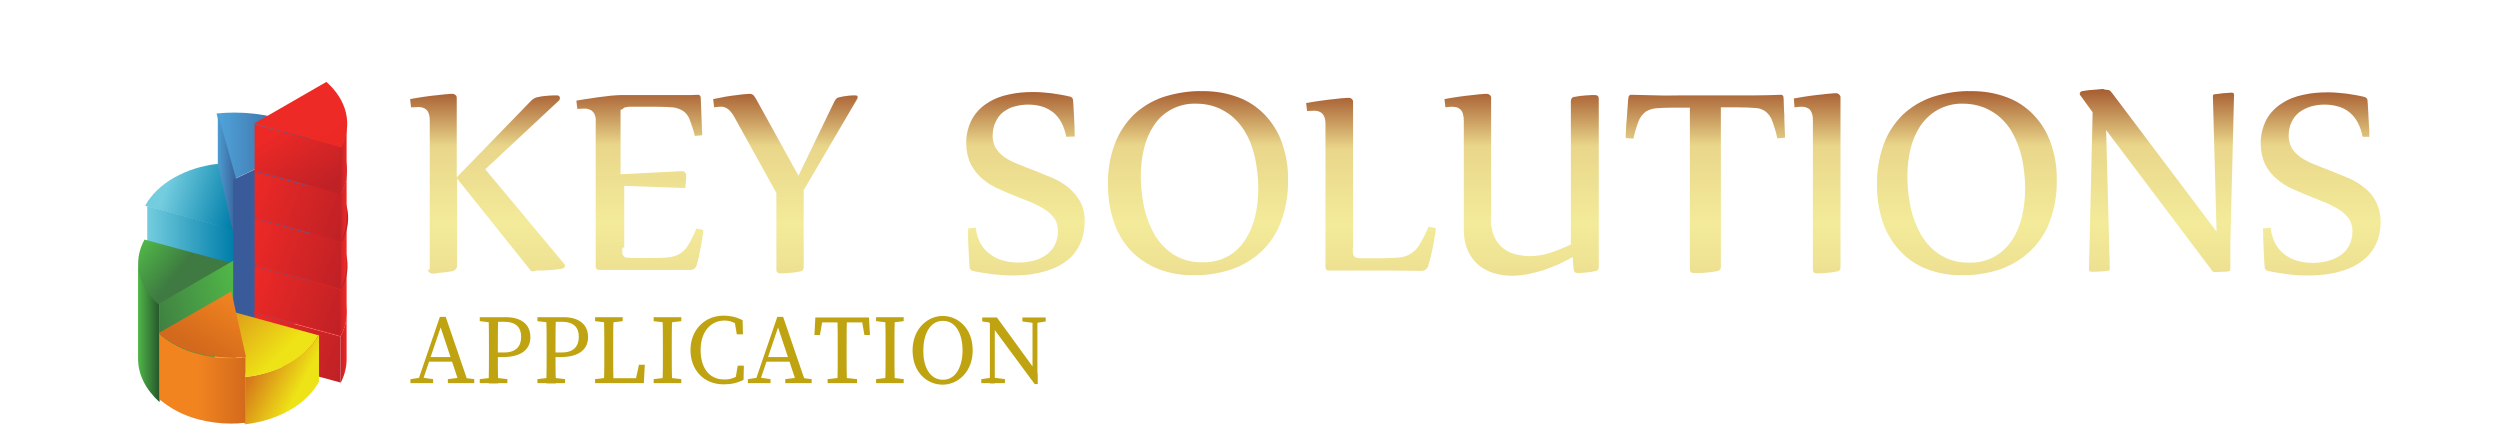 <?xml version="1.0" encoding="utf-8"?>
<!-- Generator: Adobe Illustrator 25.4.1, SVG Export Plug-In . SVG Version: 6.00 Build 0)  -->
<svg version="1.1" id="Layer_1" xmlns="http://www.w3.org/2000/svg" xmlns:xlink="http://www.w3.org/1999/xlink" x="0px" y="0px"
	 viewBox="0 0 815 146.1" style="enable-background:new 0 0 815 146.1;" xml:space="preserve">
<style type="text/css">
	.st0{fill:url(#SVGID_1_);}
	.st1{fill:url(#SVGID_00000157987495641475786420000015465516028950855312_);}
	.st2{fill:url(#SVGID_00000111895190087724912430000000032244676509511594_);}
	.st3{fill:url(#SVGID_00000109029206975348742570000012440318594306780311_);}
	.st4{fill:url(#SVGID_00000147935360995727863790000005501236491942835117_);}
	.st5{fill:url(#SVGID_00000170981782441194146950000002272193656085143696_);}
	.st6{fill:url(#SVGID_00000134937182345615733480000012073133341770299268_);}
	.st7{fill:url(#SVGID_00000113317262466155869410000013152916977445640326_);}
	.st8{fill:url(#SVGID_00000060715512690346584260000010396563622112161715_);}
	.st9{fill:url(#SVGID_00000129915091423817788430000016888390519627132566_);}
	.st10{fill:url(#SVGID_00000005953973831140744620000003966955526563124927_);}
	.st11{fill:url(#SVGID_00000124143210940747172770000016059441258065370004_);}
	.st12{fill:#74CDDF;}
	.st13{fill:#EB9D23;}
	.st14{fill:url(#SVGID_00000001625723196038219580000010327716922703069084_);}
	.st15{fill:url(#SVGID_00000156551449235830945040000009945188016364689293_);}
	.st16{fill:url(#SVGID_00000035503124369563743980000011082733686928968855_);}
	.st17{fill:url(#SVGID_00000143605872231015985210000004119543303565188784_);}
	.st18{fill:url(#SVGID_00000062178267724983545460000012093197923791715458_);}
	.st19{fill:url(#SVGID_00000173146131557025176530000000545281482596500621_);}
	.st20{fill:url(#SVGID_00000174591074581766228820000002208434869212040614_);}
	.st21{fill:url(#SVGID_00000103256352514705774900000004606971365905803905_);}
	.st22{fill:url(#SVGID_00000096749599458495759830000014161117051521479327_);}
	.st23{fill:url(#SVGID_00000109003188037954563850000017578841711878061230_);}
	.st24{fill:url(#SVGID_00000137122227817220862250000014459829921993472699_);}
	.st25{fill:url(#SVGID_00000002345566160975128240000005523302962326626738_);}
	.st26{fill:url(#SVGID_00000129902742878161424200000000153059746220571265_);}
	.st27{fill:url(#SVGID_00000027576560158631739340000017100053161605504171_);}
	.st28{fill:url(#SVGID_00000085223054594042275330000011891443662662710181_);}
	.st29{fill:url(#SVGID_00000015337895569035341680000001947766850287152780_);}
	.st30{fill:url(#SVGID_00000138543682758761593120000004475147949379248299_);}
	.st31{fill:url(#SVGID_00000021118647433954714430000000675603642049243809_);}
	.st32{fill:url(#SVGID_00000030472451734912750220000011535715466220410283_);}
	.st33{fill:url(#SVGID_00000078728140826507106930000007564991157452199047_);}
	.st34{fill:url(#SVGID_00000025418814924792129450000018200443908060302770_);}
	.st35{fill:url(#SVGID_00000078760140556430755300000008350763518304948879_);}
	.st36{fill:url(#SVGID_00000060752243231614039210000010440358547274129847_);}
	.st37{fill:url(#SVGID_00000147206466525320483750000003244908090678542989_);}
	.st38{fill:url(#SVGID_00000108299849805047437160000012931270856979393981_);}
	.st39{fill:url(#SVGID_00000146470537178906358030000000152788883193051071_);}
	.st40{fill:url(#SVGID_00000111892775666301964730000016385446136532467389_);}
	.st41{fill:url(#SVGID_00000069397452837009602660000009187794904859141052_);}
	.st42{fill:#BFA310;}
</style>
<linearGradient id="SVGID_1_" gradientUnits="userSpaceOnUse" x1="54.955" y1="265.218" x2="54.955" y2="160.464" gradientTransform="matrix(1 0 0 -1 104 292)">
	<stop  offset="0" style="stop-color:#9D4A24"/>
	<stop  offset="0.2" style="stop-color:#E9D68A"/>
	<stop  offset="0.44" style="stop-color:#F3EB9A"/>
	<stop  offset="0.73" style="stop-color:#E9D68A"/>
	<stop  offset="1" style="stop-color:#9D4A24"/>
</linearGradient>
<path class="st0" d="M133.7,32.3c1.7-0.3,3.4-0.6,4.9-0.8c1.5-0.2,3-0.4,4.2-0.5s2.2-0.3,3-0.3c0.8-0.1,1.3-0.1,1.5-0.1
	c0.7-0.1,1.5,0.4,1.6,1.1c0,0.1,0,0.3,0,0.4v25.7l24-24.7c0.6-0.7,1.4-1.2,2.2-1.4c0.5-0.1,1.1-0.2,1.6-0.3c0.6-0.1,1.3-0.1,1.9-0.2
	c0.6,0,1.2-0.1,1.7-0.1h1.2c0.4-0.1,0.9,0.2,1,0.6c0.1,0.3,0,0.7-0.2,1l-24.1,22.5L184,86.1c0.2,0.2,0.3,0.6,0.1,0.9
	s-0.5,0.5-0.9,0.6c-0.6,0.1-1.3,0.2-2.1,0.3s-1.7,0.1-2.6,0.2c-0.8,0-1.6,0.1-2.3,0.1h-1.4c0,0-1.4,0.6-1.8,0l-24-30V87
	c-0.3,0.7-0.8,1.3-1.5,1.4l0,0c-0.6,0.1-1.2,0.2-1.8,0.3c-0.7,0.1-1.3,0.1-2,0.2s-1.2,0.1-1.8,0.3h-1.2c-0.6-0.2-1.1-0.6-1.2-1.2
	c0-0.1,0.6-0.2,0.6-0.2V39.3c0-0.9-0.1-1.8-0.5-2.7c-0.3-0.6-0.7-1-1.3-1.3s-1.2-0.4-1.9-0.4c-0.8,0-1.6,0.1-2.4,0.1L133.7,32.3z"/>
<linearGradient id="SVGID_00000093863791444184420350000005399148424688637089_" gradientUnits="userSpaceOnUse" x1="104.6" y1="265.761" x2="104.6" y2="160.877" gradientTransform="matrix(1 0 0 -1 104 292)">
	<stop  offset="0" style="stop-color:#9D4A24"/>
	<stop  offset="0.2" style="stop-color:#E9D68A"/>
	<stop  offset="0.44" style="stop-color:#F3EB9A"/>
	<stop  offset="0.73" style="stop-color:#E9D68A"/>
	<stop  offset="1" style="stop-color:#9D4A24"/>
</linearGradient>
<path style="fill:url(#SVGID_00000093863791444184420350000005399148424688637089_);" d="M203,80.7c-0.2,0.8-0.2,1.4-0.1,1.8
	c0,0.4,0.2,0.7,0.4,1c0.3,0.3,0.7,0.5,1.1,0.5c0.7,0.1,2.1,0.1,2.1,0.1h5.2c2.4,0,4.3,0,5.9-0.2c1.4-0.1,2.7-0.4,3.9-1.1
	c1.1-0.7,2.1-1.6,2.8-2.8c1-1.7,2-3.6,2.7-5.5l2.3,0.5c0,0.2-0.1,0.8-0.2,1.6c-0.1,0.9-0.3,1.9-0.5,3.1s-0.5,2.4-0.7,3.6
	c-0.3,1.2-0.5,2.3-0.8,3.2c-0.3,1-1.2,1.6-2.2,1.5c-1.1,0-2.5,0-4,0h-5.2c-1.8,0-3.9,0-6.1,0c-2.2,0-4.4,0-6.8,0h-7.5
	c-0.3,0-0.7-0.1-0.9-0.4c-0.1-0.2-0.2-0.5-0.2-0.7V39.5c0.1-0.9-0.1-1.7-0.5-2.5c-0.3-0.5-0.8-1-1.3-1.2c-0.6-0.3-1.3-0.4-1.9-0.4
	c-0.8,0-1.5,0.1-2.3,0.1l-0.3-2.7c0.7-0.1,1.7-0.3,3-0.5s2.7-0.4,4.1-0.6s2.8-0.3,4.1-0.5c1.3-0.1,2.4-0.2,3.1-0.2H220
	c1.1,0,2.3,0,3.5,0s2.5,0,4-0.1c0.4-0.1,0.8,0.3,0.9,0.7l0,0c0,0.4,0.1,1,0.1,1.8s0.1,1.6,0.1,2.5s0.1,1.8,0.1,2.7s0.1,1.8,0.1,2.5
	c0,0.8,0,1.5,0.1,2c0,0.5,0,0.9,0,1l-2.4,0.2c-0.4-1.8-1-3.6-1.7-5.4c-0.4-1.1-1.2-2.1-2.2-2.8c-1-0.6-2.2-1-3.3-1.1
	c-1.4-0.1-3.1-0.2-5.3-0.2h-8.9c0,0-0.9,0.1-1.2,0.2c-0.2,0-0.5,0.1-0.6,0.2c-0.1,0.2-0.2,0.4-1,0.6v1v20c3.5-0.1,5.9-0.3,8.2-0.4
	c2.3-0.1,4.2-0.2,5.9-0.3s3-0.1,4-0.2l1.9-0.1c0.4,0,0.7,0.1,1,0.4s0.4,0.7,0.4,1.1c0,0.6,0,1.3-0.1,1.9c-0.1,0.7-0.1,1.4-0.2,2.1
	l-19.9-0.7v20.1H203z"/>
<linearGradient id="SVGID_00000093879959329994021700000002125650801270165922_" gradientUnits="userSpaceOnUse" x1="152.05" y1="265.205" x2="152.05" y2="160.284" gradientTransform="matrix(1 0 0 -1 104 292)">
	<stop  offset="0" style="stop-color:#9D4A24"/>
	<stop  offset="0.2" style="stop-color:#E9D68A"/>
	<stop  offset="0.44" style="stop-color:#F3EB9A"/>
	<stop  offset="0.73" style="stop-color:#E9D68A"/>
	<stop  offset="1" style="stop-color:#9D4A24"/>
</linearGradient>
<path style="fill:url(#SVGID_00000093879959329994021700000002125650801270165922_);" d="M244.4,30.6c0.4,0,0.8,0.1,1.2,0.4
	c0.3,0.4,0.6,0.8,0.9,1.3l13.8,25L272,33.1c0.2-0.3,0.4-0.7,0.6-0.9c0.3-0.3,0.6-0.4,1-0.5c0.5-0.1,1-0.2,1.5-0.3l1.5-0.2
	c0.5,0,0.9-0.1,1.3-0.1h0.9c0.6,0,0.8,0.2,0.8,0.5s-0.1,0.7-0.3,0.9L262,62v25.1c0.1,0.7-0.4,1.3-1.1,1.4l0,0
	c-0.6,0.1-1.2,0.2-1.8,0.3c-0.7,0.1-1.3,0.1-2,0.2s-1.2,0.1-1.7,0.1h-1.2c-0.6,0-1.1-0.4-1.1-1c0-0.1,0-0.1,0-0.2v-25l-13.4-24.2
	c-0.6-1.2-1.3-2.2-2.3-3.1c-0.8-0.6-1.7-0.9-2.6-0.8c-0.7,0-1.3,0.1-2,0.2l-0.3-2.7c1.4-0.3,2.8-0.5,4.1-0.8
	c1.3-0.2,2.5-0.4,3.6-0.5s2-0.3,2.8-0.3C243.8,30.6,244.2,30.6,244.4,30.6z"/>
<linearGradient id="SVGID_00000040573864729876082360000011542635420543925137_" gradientUnits="userSpaceOnUse" x1="230.302" y1="265.654" x2="230.302" y2="160.374" gradientTransform="matrix(1 0 0 -1 104 292)">
	<stop  offset="0" style="stop-color:#9D4A24"/>
	<stop  offset="0.2" style="stop-color:#E9D68A"/>
	<stop  offset="0.44" style="stop-color:#F3EB9A"/>
	<stop  offset="0.73" style="stop-color:#E9D68A"/>
	<stop  offset="1" style="stop-color:#9D4A24"/>
</linearGradient>
<path style="fill:url(#SVGID_00000040573864729876082360000011542635420543925137_);" d="M347.6,44.6c-0.3-1.6-0.8-3.2-1.6-4.7
	c-0.7-1.3-1.6-2.4-2.7-3.3c-1.1-0.8-2.3-1.5-3.7-1.9c-1.4-0.4-2.9-0.6-4.4-0.6s-3,0.2-4.4,0.6c-1.4,0.3-2.6,1-3.7,1.8
	s-1.9,1.9-2.5,3.2c-0.7,1.4-1,3-1,4.6c0,1.4,0.3,2.9,1.1,4.1c0.8,1.2,1.8,2.2,3,3c1.4,0.9,2.8,1.6,4.4,2.2c1.6,0.7,3.4,1.3,5.1,2
	c2,0.8,3.9,1.6,5.9,2.4c1.9,0.8,3.7,1.9,5.3,3.2c1.5,1.3,2.8,2.8,3.8,4.6c1,2,1.5,4.3,1.4,6.5c0,2-0.3,4.1-1,6
	c-0.6,1.7-1.5,3.2-2.6,4.6c-1.1,1.3-2.5,2.4-4,3.3s-3.2,1.6-4.9,2.1c-1.8,0.6-3.6,0.9-5.4,1.2c-1.9,0.2-3.7,0.3-5.6,0.3
	c-2.2,0-4.4-0.2-6.5-0.4c-2.2-0.3-4.4-0.6-6.5-1.1c-0.3,0-0.5-0.2-0.7-0.4s-0.3-0.4-0.3-0.6c-0.1-0.7-0.1-1.7-0.2-3
	s-0.1-2.7-0.2-4.1s-0.1-2.6-0.1-3.7s0-1.8,0-2l2.5-0.3c0.2,1.8,0.7,3.5,1.5,5.1c0.8,1.4,1.8,2.6,3.1,3.5c1.3,1,2.7,1.7,4.2,2.1
	c1.7,0.5,3.4,0.7,5.1,0.7c1.6,0,3.2-0.2,4.8-0.6c1.5-0.3,2.9-1,4.1-1.8s2.2-1.9,2.9-3.2c0.8-1.5,1.1-3.1,1.1-4.8
	c0-1.4-0.4-2.8-1.1-3.9c-0.8-1.1-1.8-2.1-3-2.9c-1.4-0.9-2.8-1.6-4.3-2.3l-5-2c-2-0.8-4-1.6-5.9-2.5c-1.9-0.8-3.7-1.9-5.3-3.3
	c-1.6-1.3-2.8-2.9-3.8-4.7c-1-2.1-1.5-4.4-1.5-6.7c-0.1-2.8,0.6-5.6,1.9-8.1c1.2-2.1,2.9-3.9,5-5.2c2.1-1.4,4.5-2.3,7-2.8
	c2.6-0.6,5.3-0.8,8-0.8c2,0,4,0.2,5.9,0.4c2,0.3,4,0.6,6,1.1c0.3,0,0.5,0.2,0.7,0.4s0.3,0.4,0.3,0.7c0.1,0.7,0.1,1.7,0.2,2.9
	s0.1,2.5,0.2,3.8s0.1,2.4,0.1,3.4s0.1,1.6,0.1,1.8L347.6,44.6z"/>
<linearGradient id="SVGID_00000083082301190614568730000009349988483630550146_" gradientUnits="userSpaceOnUse" x1="286.55" y1="265.654" x2="286.55" y2="160.374" gradientTransform="matrix(1 0 0 -1 104 292)">
	<stop  offset="0" style="stop-color:#9D4A24"/>
	<stop  offset="0.2" style="stop-color:#E9D68A"/>
	<stop  offset="0.44" style="stop-color:#F3EB9A"/>
	<stop  offset="0.73" style="stop-color:#E9D68A"/>
	<stop  offset="1" style="stop-color:#9D4A24"/>
</linearGradient>
<path style="fill:url(#SVGID_00000083082301190614568730000009349988483630550146_);" d="M392.1,29.7c3.9,0,7.8,0.6,11.5,2
	c3.3,1.2,6.3,3.2,8.7,5.7c2.5,2.6,4.4,5.7,5.6,9.1c1.4,3.9,2.1,8.1,2,12.3c0.1,4.5-0.7,9-2.2,13.2c-1.3,3.6-3.4,7-6.2,9.7
	c-2.8,2.7-6.1,4.7-9.7,6c-4.1,1.4-8.4,2.1-12.7,2c-3.9,0.1-7.8-0.6-11.5-2c-3.3-1.3-6.3-3.3-8.8-5.8c-2.5-2.7-4.4-5.8-5.6-9.3
	c-1.4-4-2-8.2-2-12.4c-0.1-4.5,0.6-9,2.2-13.2c1.3-3.6,3.5-6.9,6.2-9.6c2.8-2.6,6.1-4.6,9.7-5.8C383.5,30.3,387.8,29.6,392.1,29.7z
	 M390,33.8c-5.6-0.2-10.9,2.5-13.9,7.2c-1.5,2.3-2.6,4.9-3.2,7.6c-0.7,2.9-1,5.9-1,8.9c0,3.4,0.4,6.8,1.1,10.2
	c0.7,3.2,1.9,6.2,3.5,9c1.6,2.6,3.7,4.8,6.3,6.4c2.8,1.7,6,2.5,9.3,2.4c2.9,0.1,5.8-0.6,8.3-2c2.3-1.3,4.2-3.2,5.6-5.4
	c1.5-2.4,2.6-5,3.2-7.7c0.7-3,1-6,1-9c0-3.4-0.4-6.8-1.1-10.1c-0.7-3.1-1.8-6.1-3.5-8.8c-1.6-2.5-3.7-4.7-6.3-6.2
	C396.5,34.6,393.3,33.8,390,33.8L390,33.8z"/>
<linearGradient id="SVGID_00000034803137407279504130000003885136514575632318_" gradientUnits="userSpaceOnUse" x1="342.95" y1="263.853" x2="342.95" y2="161.867" gradientTransform="matrix(1 0 0 -1 104 292)">
	<stop  offset="0" style="stop-color:#9D4A24"/>
	<stop  offset="0.2" style="stop-color:#E9D68A"/>
	<stop  offset="0.44" style="stop-color:#F3EB9A"/>
	<stop  offset="0.73" style="stop-color:#E9D68A"/>
	<stop  offset="1" style="stop-color:#9D4A24"/>
</linearGradient>
<path style="fill:url(#SVGID_00000034803137407279504130000003885136514575632318_);" d="M441,80.8c0,0.6,0,1.2,0.1,1.8
	c0,0.4,0.2,0.7,0.4,1c0.3,0.3,0.6,0.4,1,0.5c0.7,0.1,1.4,0.1,2,0.1h4.8c2.5,0,4.6-0.1,6.3-0.2c3-0.1,5.7-1.7,7.2-4.3
	c1.1-1.9,2.1-3.8,2.9-5.8l2.4,0.5c-0.1,0.6-0.1,1.2-0.2,1.8c-0.2,1-0.4,2.1-0.6,3.3c-0.2,1.2-0.5,2.5-0.8,3.8s-0.6,2.4-0.9,3.4
	s-1.3,1.7-2.4,1.6c-2.4,0-5.4-0.1-9-0.1s-7.9,0-13,0h-8c-0.4,0-0.7-0.1-0.9-0.4c-0.2-0.2-0.2-0.5-0.2-0.8V40.4
	c0-0.9-0.1-1.8-0.5-2.6c-0.3-0.6-0.7-1-1.3-1.3c-0.6-0.3-1.2-0.4-1.9-0.4c-0.8,0-1.6,0.1-2.3,0.1l-0.3-2.6c1.7-0.3,3.4-0.6,5-0.8
	s2.9-0.4,4.2-0.5c1.2-0.1,2.2-0.3,3-0.3c0.8-0.1,1.3-0.1,1.6-0.1c0.7-0.1,1.4,0.4,1.5,1.1c0,0.1,0,0.2,0,0.4v47.4H441z"/>
<linearGradient id="SVGID_00000048500241725680027440000002441320903984331137_" gradientUnits="userSpaceOnUse" x1="392.056" y1="265.43" x2="392.056" y2="160.13" gradientTransform="matrix(1 0 0 -1 104 292)">
	<stop  offset="0" style="stop-color:#9D4A24"/>
	<stop  offset="0.2" style="stop-color:#E9D68A"/>
	<stop  offset="0.44" style="stop-color:#F3EB9A"/>
	<stop  offset="0.73" style="stop-color:#E9D68A"/>
	<stop  offset="1" style="stop-color:#9D4A24"/>
</linearGradient>
<path style="fill:url(#SVGID_00000048500241725680027440000002441320903984331137_);" d="M486,70.5c-0.1,2.1,0.2,4.1,0.9,6.1
	c0.6,1.5,1.5,2.9,2.7,4c1.2,1,2.6,1.8,4.1,2.2c1.6,0.4,3.3,0.7,5,0.7c2.3,0,4.5-0.4,6.7-1.1c2.3-0.7,4.5-1.7,6.7-2.7V32.9
	c0-0.7,0.5-1.3,1.1-1.3l0,0c0.5-0.1,1.1-0.2,1.8-0.3l2-0.2l1.8-0.1c0.5,0,0.9,0,1.2,0c0.8,0,1.2,0.4,1.2,1.2V87
	c0.1,0.7-0.4,1.3-1.1,1.4l0,0c-0.6,0.1-1.1,0.2-1.8,0.3c-0.6,0.1-1.3,0.1-1.8,0.2c-0.6,0-1.1,0.1-1.6,0.1h-0.7
	c-0.7,0-1.1-0.4-1.2-1.2l-0.3-4c-1.5,0.8-3,1.6-4.7,2.4c-1.6,0.7-3.3,1.3-4.9,1.9c-1.7,0.5-3.3,0.9-5.1,1.3
	c-1.7,0.3-3.4,0.5-5.1,0.5c-2.1,0-4.1-0.3-6.1-0.9c-1.8-0.6-3.5-1.5-4.9-2.7c-1.5-1.3-2.6-2.9-3.4-4.6c-0.9-2.1-1.3-4.4-1.3-6.6
	V39.3c0-0.8-0.1-1.5-0.3-2.2c-0.1-0.5-0.4-1-0.8-1.4c-0.3-0.3-0.8-0.6-1.2-0.7c-0.5-0.1-1-0.2-1.6-0.2c-0.7,0-1.4,0.1-2.1,0.2
	l-0.3-2.7c1.7-0.3,3.4-0.6,4.9-0.8c1.5-0.2,3-0.4,4.2-0.5s2.2-0.3,3-0.3c0.8-0.1,1.3-0.1,1.5-0.1c0.7-0.1,1.5,0.4,1.6,1.1
	c0,0.1,0,0.3,0,0.4v38.4H486z"/>
<linearGradient id="SVGID_00000099647721800859310160000017443186314065172392_" gradientUnits="userSpaceOnUse" x1="451.95" y1="265.799" x2="451.95" y2="159.87" gradientTransform="matrix(1 0 0 -1 104 292)">
	<stop  offset="0" style="stop-color:#9D4A24"/>
	<stop  offset="0.2" style="stop-color:#E9D68A"/>
	<stop  offset="0.44" style="stop-color:#F3EB9A"/>
	<stop  offset="0.73" style="stop-color:#E9D68A"/>
	<stop  offset="1" style="stop-color:#9D4A24"/>
</linearGradient>
<path style="fill:url(#SVGID_00000099647721800859310160000017443186314065172392_);" d="M545.1,35.1c-2.1,0-3.9,0.1-5.2,0.2
	c-1.2,0.1-2.4,0.5-3.4,1.1c-1,0.8-1.8,1.8-2.3,3c-0.7,1.9-1.3,3.8-1.7,5.8L530,45c0-0.1,0-0.6,0-1.1c0-0.6,0.1-1.3,0.1-2.1
	s0.1-1.8,0.2-2.7c0.1-1,0.1-1.9,0.2-2.9c0.1-0.9,0.1-1.8,0.2-2.6c0-0.8,0.1-1.4,0.2-1.9c0-0.4,0.4-0.8,0.8-0.8h0.1
	c3,0.1,5.8,0.1,8.6,0.2s5.3,0,7.6,0h16.4c2.3,0,4.9,0,7.6,0s5.7-0.1,8.6-0.2c0.4,0,0.8,0.3,0.8,0.7l0,0c0.1,0.6,0.1,1.3,0.1,1.9
	c0,0.8,0.1,1.7,0.1,2.6c0.1,0.9,0.1,1.9,0.1,2.9s0.1,1.9,0.1,2.7s0.1,1.5,0.1,2.1s0,1,0,1.1l-2.5,0.2c-0.4-2-1-3.9-1.7-5.8
	c-0.4-1.2-1.2-2.2-2.2-3c-1-0.7-2.2-1.1-3.4-1.1c-1.4-0.1-3.1-0.2-5.3-0.2H561v52c0.1,0.7-0.5,1.3-1.2,1.4l0,0
	c-0.6,0.1-1.2,0.2-1.9,0.3c-0.7,0.1-1.3,0.1-2,0.2s-1.2,0.1-1.8,0.1h-2c-0.8,0-1.2-0.4-1.2-1.2V35.1H545.1z"/>
<linearGradient id="SVGID_00000167379786393651599300000007716432287577844397_" gradientUnits="userSpaceOnUse" x1="488.406" y1="265.43" x2="488.406" y2="160.13" gradientTransform="matrix(1 0 0 -1 104 292)">
	<stop  offset="0" style="stop-color:#9D4A24"/>
	<stop  offset="0.2" style="stop-color:#E9D68A"/>
	<stop  offset="0.44" style="stop-color:#F3EB9A"/>
	<stop  offset="0.73" style="stop-color:#E9D68A"/>
	<stop  offset="1" style="stop-color:#9D4A24"/>
</linearGradient>
<path style="fill:url(#SVGID_00000167379786393651599300000007716432287577844397_);" d="M584.8,32.1c1.7-0.3,3.4-0.6,4.9-0.8
	c1.6-0.2,2.9-0.4,4.2-0.5c1.2-0.1,2.2-0.3,3-0.3c0.8-0.1,1.3-0.1,1.5-0.1c0.7-0.1,1.4,0.4,1.6,1.1c0,0.1,0,0.3,0,0.4v55.2
	c0.1,0.7-0.4,1.3-1.1,1.4l0,0c-0.6,0.1-1.2,0.2-1.8,0.3c-0.7,0.1-1.3,0.1-2,0.2s-1.2,0.1-1.7,0.1h-1.2c-0.8,0-1.2-0.4-1.2-1.2V39.2
	c0-0.9-0.1-1.9-0.5-2.7c-0.3-0.6-0.7-1.1-1.3-1.3c-0.6-0.3-1.2-0.4-1.9-0.4c-0.8,0-1.6,0.1-2.3,0.2L584.8,32.1z"/>
<linearGradient id="SVGID_00000014624086924713467630000014292539414250835367_" gradientUnits="userSpaceOnUse" x1="537.2" y1="265.654" x2="537.2" y2="160.374" gradientTransform="matrix(1 0 0 -1 104 292)">
	<stop  offset="0" style="stop-color:#9D4A24"/>
	<stop  offset="0.2" style="stop-color:#E9D68A"/>
	<stop  offset="0.44" style="stop-color:#F3EB9A"/>
	<stop  offset="0.73" style="stop-color:#E9D68A"/>
	<stop  offset="1" style="stop-color:#9D4A24"/>
</linearGradient>
<path style="fill:url(#SVGID_00000014624086924713467630000014292539414250835367_);" d="M642.7,29.7c3.9,0,7.8,0.6,11.5,2
	c3.3,1.2,6.3,3.2,8.7,5.7c2.5,2.6,4.4,5.7,5.6,9.1c1.4,3.9,2.1,8.1,2,12.3c0.1,4.5-0.7,9-2.2,13.2c-1.3,3.7-3.5,7-6.3,9.7
	s-6.1,4.7-9.7,6c-4.1,1.4-8.4,2.1-12.7,2c-3.9,0.1-7.8-0.6-11.5-2c-3.3-1.3-6.3-3.3-8.7-5.9c-2.5-2.7-4.4-5.8-5.6-9.3
	c-1.3-4-2-8.2-1.9-12.4c-0.1-4.5,0.7-8.9,2.2-13.1c1.3-3.6,3.5-6.9,6.2-9.6c2.8-2.6,6.1-4.6,9.7-5.8
	C634.1,30.3,638.4,29.6,642.7,29.7z M640,33.8c-2.9-0.1-5.7,0.6-8.3,2c-2.3,1.3-4.2,3.1-5.7,5.3c-1.5,2.3-2.6,4.9-3.2,7.6
	c-0.7,2.9-1,5.9-1,8.9c0,3.4,0.4,6.8,1.1,10.2c0.7,3.2,1.9,6.2,3.5,9c1.6,2.6,3.7,4.8,6.3,6.4c2.8,1.7,6,2.5,9.3,2.4
	c2.9,0.1,5.8-0.6,8.3-2c2.3-1.3,4.2-3.2,5.7-5.4c1.5-2.4,2.6-5,3.2-7.8c0.7-3,1-6,1-9c0-3.4-0.4-6.8-1.1-10.1
	c-0.7-3.1-1.9-6.1-3.5-8.8c-1.6-2.5-3.7-4.7-6.3-6.2C646.5,34.6,643.2,33.8,640,33.8L640,33.8z"/>
<linearGradient id="SVGID_00000044892872794220394360000011703247170404655804_" gradientUnits="userSpaceOnUse" x1="599.145" y1="265.654" x2="599.145" y2="160.364" gradientTransform="matrix(1 0 0 -1 104 292)">
	<stop  offset="0" style="stop-color:#9D4A24"/>
	<stop  offset="0.2" style="stop-color:#E9D68A"/>
	<stop  offset="0.44" style="stop-color:#F3EB9A"/>
	<stop  offset="0.73" style="stop-color:#E9D68A"/>
	<stop  offset="1" style="stop-color:#9D4A24"/>
</linearGradient>
<path style="fill:url(#SVGID_00000044892872794220394360000011703247170404655804_);" d="M687.1,29.3c0.3,0,0.6,0.1,0.8,0.3l0.7,0.8
	l34,45.1l-1.2-44.2c0-0.4,0.3-0.6,0.8-0.6s1.4-0.2,2.4-0.3c1-0.1,1.9-0.1,2.9-0.2c0.5,0,0.8,0.2,0.8,0.7l-1.2,48v9
	c0,0.3-0.3,0.6-0.8,0.6c-0.5,0.1-1.3,0.1-2,0.1s-1.5,0.1-2.2,0.1c-0.2,0-0.5,0-0.7-0.2s-0.4-0.3-0.5-0.6l-34.3-45.5l1.2,45.3
	c0,0.4-0.3,0.6-0.8,0.6c-0.8,0.1-1.6,0.2-2.4,0.2c-1,0.1-2,0.1-2.8,0.1c-0.5,0-0.8-0.3-0.8-0.7l1.2-51.3l-4-5.5
	c-0.2-0.3-0.3-0.6-0.1-0.9s0.5-0.5,0.8-0.5c0.5-0.1,1.2-0.2,2-0.3l2.5-0.2l2.2-0.2C686.3,29.3,686.8,29.3,687.1,29.3z"/>
<linearGradient id="SVGID_00000039812397094987153750000014095328367462757259_" gradientUnits="userSpaceOnUse" x1="652.545" y1="265.654" x2="652.545" y2="160.374" gradientTransform="matrix(1 0 0 -1 104 292)">
	<stop  offset="0" style="stop-color:#9D4A24"/>
	<stop  offset="0.2" style="stop-color:#E9D68A"/>
	<stop  offset="0.44" style="stop-color:#F3EB9A"/>
	<stop  offset="0.73" style="stop-color:#E9D68A"/>
	<stop  offset="1" style="stop-color:#9D4A24"/>
</linearGradient>
<path style="fill:url(#SVGID_00000039812397094987153750000014095328367462757259_);" d="M770.2,44.6c-0.3-1.6-0.8-3.2-1.6-4.7
	c-0.7-1.3-1.6-2.4-2.7-3.3s-2.3-1.5-3.7-1.9s-2.9-0.6-4.4-0.6s-3,0.2-4.4,0.6c-1.3,0.4-2.6,1-3.7,1.8s-2,1.9-2.6,3.2
	c-0.7,1.4-1,3-1,4.6c0,1.4,0.4,2.9,1.1,4.1c0.8,1.2,1.8,2.2,3,3c1.4,0.9,2.8,1.6,4.3,2.2c1.6,0.7,3.3,1.3,5.1,2
	c2,0.8,3.9,1.6,5.9,2.4c1.9,0.8,3.7,1.9,5.3,3.2c1.6,1.2,2.9,2.8,3.8,4.6c1,2,1.5,4.3,1.5,6.5c0,2-0.3,4.1-1,6
	c-0.6,1.7-1.5,3.2-2.7,4.6c-1.1,1.3-2.5,2.4-4,3.3s-3.2,1.6-4.9,2.1c-1.8,0.6-3.6,0.9-5.5,1.2c-1.9,0.2-3.7,0.3-5.6,0.3
	c-2.2,0-4.4-0.1-6.6-0.4c-2.2-0.3-4.4-0.6-6.5-1.1c-0.3,0-0.5-0.2-0.7-0.4c-0.2-0.2-0.3-0.4-0.3-0.6c-0.1-0.7-0.1-1.7-0.2-3
	c-0.1-1.3-0.1-2.7-0.2-4.1c-0.1-1.4-0.1-2.6-0.1-3.7s-0.1-1.8-0.1-2l2.5-0.3c0.2,1.8,0.7,3.5,1.5,5.1c0.7,1.4,1.8,2.6,3,3.6
	c1.3,1,2.7,1.7,4.2,2.1c1.7,0.5,3.4,0.7,5.1,0.7c1.6,0,3.2-0.2,4.8-0.6c1.5-0.4,2.9-1,4.1-1.8s2.2-1.9,2.9-3.2
	c0.8-1.5,1.1-3.1,1.1-4.8c0-1.4-0.4-2.8-1.1-3.9c-0.8-1.1-1.8-2.1-3-2.9c-1.4-0.9-2.8-1.6-4.3-2.3l-5-2c-2-0.8-3.9-1.6-5.9-2.5
	c-1.9-0.8-3.7-1.9-5.3-3.3c-1.6-1.3-2.9-2.9-3.8-4.7c-1-2.1-1.5-4.4-1.5-6.7c-0.1-2.8,0.6-5.6,1.9-8.1c1.2-2.1,2.9-3.9,5-5.2
	c2.1-1.4,4.5-2.3,7-2.8c2.6-0.6,5.3-0.8,8-0.8c2,0,4,0.2,5.9,0.4c2,0.3,4,0.6,6,1.1c0.3,0.1,0.5,0.2,0.7,0.4s0.3,0.4,0.3,0.7
	c0.1,0.7,0.1,1.7,0.2,2.9c0.1,1.2,0.1,2.5,0.2,3.8c0.1,1.3,0.1,2.4,0.2,3.4c0,1,0,1.6,0,1.8L770.2,44.6z"/>
<polygon class="st12" points="50,92.7 50,107.9 51,107.9 51,92.7 "/>
<path class="st13" d="M64.2,116.1L64.2,116.1L64.2,116.1z"/>
<linearGradient id="SVGID_00000124849777229373265660000003900350447882952382_" gradientUnits="userSpaceOnUse" x1="-33.4" y1="244.45" x2="0.7" y2="244.45" gradientTransform="matrix(1 0 0 -1 104 292)">
	<stop  offset="0" style="stop-color:#50A5DB"/>
	<stop  offset="1" style="stop-color:#304980"/>
</linearGradient>
<path style="fill:url(#SVGID_00000124849777229373265660000003900350447882952382_);" d="M76.4,36.7c4.4,0,8.7,0.5,13,1.5
	c5.5,1.1,10.7,3.4,15.3,6.6L76.3,58.4L70.6,37C72.6,36.8,74.4,36.7,76.4,36.7z"/>
<linearGradient id="SVGID_00000103965668585267593720000002039494142024092577_" gradientUnits="userSpaceOnUse" x1="-33.877" y1="215.75" x2="-24.526" y2="215.75" gradientTransform="matrix(1 0 0 -1 104 292)">
	<stop  offset="0" style="stop-color:#50A5DB"/>
	<stop  offset="1" style="stop-color:#304980"/>
</linearGradient>
<polygon style="fill:url(#SVGID_00000103965668585267593720000002039494142024092577_);" points="77,58.4 77,115.5 71,94.1 71,37 
	"/>
<linearGradient id="SVGID_00000148647234779259678490000001767494565169538977_" gradientUnits="userSpaceOnUse" x1="-28.05" y1="211.85" x2="-4.999924e-02" y2="211.85" gradientTransform="matrix(1 0 0 -1 104 292)">
	<stop  offset="0.19" style="stop-color:#395B99"/>
	<stop  offset="1" style="stop-color:#4369B1"/>
</linearGradient>
<polygon style="fill:url(#SVGID_00000148647234779259678490000001767494565169538977_);" points="104,45.2 104,101.6 76,115.1 
	76,58.6 "/>
<linearGradient id="SVGID_00000041279059074994256410000018057257283670722221_" gradientUnits="userSpaceOnUse" x1="-49.28" y1="233.174" x2="-26.16" y2="225.744" gradientTransform="matrix(1 0 0 -1 104 292)">
	<stop  offset="0" style="stop-color:#74CDDF"/>
	<stop  offset="1" style="stop-color:#007EAA"/>
</linearGradient>
<path style="fill:url(#SVGID_00000041279059074994256410000018057257283670722221_);" d="M71,53.4l4.8,21.5l-28.4-7.8h-0.1
	C51.4,59.6,60.6,54.6,71,53.4z"/>
<linearGradient id="SVGID_00000072248081056005538700000004288584647550209155_" gradientUnits="userSpaceOnUse" x1="-56.05" y1="200.75" x2="-28.05" y2="200.75" gradientTransform="matrix(1 0 0 -1 104 292)">
	<stop  offset="0" style="stop-color:#74CDDF"/>
	<stop  offset="1" style="stop-color:#007EAA"/>
</linearGradient>
<polygon style="fill:url(#SVGID_00000072248081056005538700000004288584647550209155_);" points="76,74.8 76,115.3 48,107.7 
	48,67.2 "/>
<rect x="64" y="101.1" class="st13" width="1" height="15"/>
<g transform="translate(66 49.18)">
</g>
<g transform="translate(66 49.18)">
</g>
<g transform="translate(68 43.18)">
</g>
<g transform="translate(68 43.18)">
</g>
<g transform="translate(68 44.18)">
</g>
<g transform="translate(68 44.18)">
</g>
<g transform="translate(67 45.18)">
</g>
<g transform="translate(67 45.18)">
</g>
<g transform="translate(67 46.18)">
</g>
<g transform="translate(67 46.18)">
</g>
<g transform="translate(67 47.18)">
</g>
<g transform="translate(67 47.18)">
</g>
<g transform="translate(66 48.18)">
</g>
<g transform="translate(66 48.18)">
</g>
<linearGradient id="SVGID_00000041279438216639514000000013338809020872372113_" gradientUnits="userSpaceOnUse" x1="9.11" y1="178.6" x2="6.65" y2="178.6" gradientTransform="matrix(1 0 0 -1 104 292)">
	<stop  offset="0" style="stop-color:#ED2926"/>
	<stop  offset="1" style="stop-color:#BE2126"/>
</linearGradient>
<path style="fill:url(#SVGID_00000041279438216639514000000013338809020872372113_);" d="M113,101.9v15.2c0,2.7-0.7,5.4-2,7.8v-15.2
	C112.3,107.3,113,104.7,113,101.9z"/>
<linearGradient id="SVGID_00000110429463389500032130000006464356276912152704_" gradientUnits="userSpaceOnUse" x1="-21.482" y1="193" x2="8.919" y2="193" gradientTransform="matrix(1 0 0 -1 104 292)">
	<stop  offset="0" style="stop-color:#ED2A26"/>
	<stop  offset="1" style="stop-color:#ED2926"/>
</linearGradient>
<path style="fill:url(#SVGID_00000110429463389500032130000006464356276912152704_);" d="M106.2,88.3c6.6,5.8,8.8,13.9,4.8,21.4
	l-28.4-7.8L106.2,88.3z"/>
<linearGradient id="SVGID_00000129179404588008948550000006057891705973501867_" gradientUnits="userSpaceOnUse" x1="-22.438" y1="184.401" x2="9.151" y2="172.531" gradientTransform="matrix(1 0 0 -1 104 292)">
	<stop  offset="0" style="stop-color:#ED2926"/>
	<stop  offset="1" style="stop-color:#BE2126"/>
</linearGradient>
<polygon style="fill:url(#SVGID_00000129179404588008948550000006057891705973501867_);" points="111,109.7 111,124.7 83,117.1 
	83,102.1 "/>
<linearGradient id="SVGID_00000075862641276595293880000006200592534542168972_" gradientUnits="userSpaceOnUse" x1="8.77" y1="193.85" x2="6.33" y2="193.85" gradientTransform="matrix(1 0 0 -1 104 292)">
	<stop  offset="0" style="stop-color:#ED2926"/>
	<stop  offset="1" style="stop-color:#BE2126"/>
</linearGradient>
<path style="fill:url(#SVGID_00000075862641276595293880000006200592534542168972_);" d="M113,86.7v15.1c0,2.7-0.7,5.4-2,7.8V94.4
	C112.3,92,113,89.4,113,86.7z"/>
<linearGradient id="SVGID_00000085963665567627226360000015026421185274586516_" gradientUnits="userSpaceOnUse" x1="-21.15" y1="208.3" x2="9.251" y2="208.3" gradientTransform="matrix(1 0 0 -1 104 292)">
	<stop  offset="0" style="stop-color:#ED2926"/>
	<stop  offset="1" style="stop-color:#BE2126"/>
</linearGradient>
<path style="fill:url(#SVGID_00000085963665567627226360000015026421185274586516_);" d="M106.5,73c6.6,5.8,8.8,13.9,4.8,21.4
	l-28.4-7.7L106.5,73z"/>
<linearGradient id="SVGID_00000113350715730953284060000006975529491400307888_" gradientUnits="userSpaceOnUse" x1="-22.438" y1="199.701" x2="9.151" y2="187.831" gradientTransform="matrix(1 0 0 -1 104 292)">
	<stop  offset="0" style="stop-color:#ED2926"/>
	<stop  offset="1" style="stop-color:#BE2126"/>
</linearGradient>
<polygon style="fill:url(#SVGID_00000113350715730953284060000006975529491400307888_);" points="111,94.4 111,109.4 83,101.8 
	83,86.8 "/>
<linearGradient id="SVGID_00000018943718657797225290000017151904614546279816_" gradientUnits="userSpaceOnUse" x1="8.65" y1="209.4" x2="6.2" y2="209.4" gradientTransform="matrix(1 0 0 -1 104 292)">
	<stop  offset="0" style="stop-color:#ED2926"/>
	<stop  offset="1" style="stop-color:#BE2126"/>
</linearGradient>
<path style="fill:url(#SVGID_00000018943718657797225290000017151904614546279816_);" d="M113,71.1v15.2c0,2.7-0.7,5.4-2,7.8V78.9
	C112.3,76.4,113,73.8,113,71.1z"/>
<linearGradient id="SVGID_00000166674142691175286230000018398587019020421023_" gradientUnits="userSpaceOnUse" x1="-21" y1="223.9" x2="9.412" y2="223.9" gradientTransform="matrix(1 0 0 -1 104 292)">
	<stop  offset="0" style="stop-color:#ED2926"/>
	<stop  offset="1" style="stop-color:#BE2126"/>
</linearGradient>
<path style="fill:url(#SVGID_00000166674142691175286230000018398587019020421023_);" d="M106.7,57.4c6.6,5.8,8.8,13.9,4.8,21.4
	L83,71.1L106.7,57.4z"/>
<linearGradient id="SVGID_00000102532313421769462460000007589683561171800756_" gradientUnits="userSpaceOnUse" x1="-22.447" y1="215.251" x2="9.143" y2="203.387" gradientTransform="matrix(1 0 0 -1 104 292)">
	<stop  offset="0" style="stop-color:#ED2926"/>
	<stop  offset="1" style="stop-color:#BE2126"/>
</linearGradient>
<polygon style="fill:url(#SVGID_00000102532313421769462460000007589683561171800756_);" points="111,78.9 111,93.8 83,86.2 
	83,71.2 "/>
<linearGradient id="SVGID_00000117656329251233405600000016914236455343527080_" gradientUnits="userSpaceOnUse" x1="8.97" y1="224.85" x2="6.52" y2="224.85" gradientTransform="matrix(1 0 0 -1 104 292)">
	<stop  offset="0" style="stop-color:#ED2926"/>
	<stop  offset="1" style="stop-color:#BE2126"/>
</linearGradient>
<path style="fill:url(#SVGID_00000117656329251233405600000016914236455343527080_);" d="M113,55.7v15.2c0,2.7-0.7,5.4-2,7.7V63.4
	C112.3,61.1,113,58.4,113,55.7z"/>
<linearGradient id="SVGID_00000118369820918699292500000005469930861392507787_" gradientUnits="userSpaceOnUse" x1="-21.35" y1="239.3" x2="9.051" y2="239.3" gradientTransform="matrix(1 0 0 -1 104 292)">
	<stop  offset="0" style="stop-color:#ED2926"/>
	<stop  offset="1" style="stop-color:#BE2126"/>
</linearGradient>
<path style="fill:url(#SVGID_00000118369820918699292500000005469930861392507787_);" d="M106.3,42c6.6,5.8,8.8,13.9,4.8,21.4
	l-28.4-7.8L106.3,42z"/>
<linearGradient id="SVGID_00000160880673586807911610000001188183181048093057_" gradientUnits="userSpaceOnUse" x1="-22.426" y1="230.646" x2="9.143" y2="218.785" gradientTransform="matrix(1 0 0 -1 104 292)">
	<stop  offset="0" style="stop-color:#ED2926"/>
	<stop  offset="1" style="stop-color:#BE2126"/>
</linearGradient>
<polygon style="fill:url(#SVGID_00000160880673586807911610000001188183181048093057_);" points="111,63.5 111,78.5 83,70.8 
	83,55.9 "/>
<linearGradient id="SVGID_00000163759577402288809440000008361981051293950887_" gradientUnits="userSpaceOnUse" x1="9.24" y1="240.2" x2="6.8" y2="240.2" gradientTransform="matrix(1 0 0 -1 104 292)">
	<stop  offset="0" style="stop-color:#ED2926"/>
	<stop  offset="1" style="stop-color:#BE2126"/>
</linearGradient>
<path style="fill:url(#SVGID_00000163759577402288809440000008361981051293950887_);" d="M113,40.3v15.2c0,2.7-0.7,5.4-2,7.8V48.1
	C112.3,45.7,113,43,113,40.3z"/>
<linearGradient id="SVGID_00000103974645738951890510000018434180699141111693_" gradientUnits="userSpaceOnUse" x1="-6.78" y1="255.22" x2="4.62" y2="237.01" gradientTransform="matrix(1 0 0 -1 104 292)">
	<stop  offset="0" style="stop-color:#ED2A26"/>
	<stop  offset="1" style="stop-color:#ED2926"/>
</linearGradient>
<path style="fill:url(#SVGID_00000103974645738951890510000018434180699141111693_);" d="M106.4,26.7c6.6,5.8,8.8,13.9,4.8,21.4
	l-28.4-7.8L106.4,26.7z"/>
<linearGradient id="SVGID_00000036935947579158820320000005629265542490080643_" gradientUnits="userSpaceOnUse" x1="-13.096" y1="249.987" x2="0.288" y2="228.609" gradientTransform="matrix(1 0 0 -1 104 292)">
	<stop  offset="0" style="stop-color:#ED2926"/>
	<stop  offset="1" style="stop-color:#BE2126"/>
</linearGradient>
<polygon style="fill:url(#SVGID_00000036935947579158820320000005629265542490080643_);" points="111,48.1 111,63.1 83,55.4 
	83,40.5 "/>
<linearGradient id="SVGID_00000036248072819970909730000006568178471026118544_" gradientUnits="userSpaceOnUse" x1="-59.05" y1="184.1" x2="-52.05" y2="184.1" gradientTransform="matrix(1 0 0 -1 104 292)">
	<stop  offset="0" style="stop-color:#50B748"/>
	<stop  offset="1" style="stop-color:#25572B"/>
</linearGradient>
<path style="fill:url(#SVGID_00000036248072819970909730000006568178471026118544_);" d="M45,117V84.7c0,5.2,2.5,10.1,7,14.1v32.3
	C47.5,127,45,122.1,45,117z"/>
<linearGradient id="SVGID_00000152226765188968117540000011080325708960981671_" gradientUnits="userSpaceOnUse" x1="-57.55" y1="213.081" x2="-45.66" y2="203.651" gradientTransform="matrix(1 0 0 -1 104 292)">
	<stop  offset="0" style="stop-color:#50B748"/>
	<stop  offset="1" style="stop-color:#3E7A41"/>
</linearGradient>
<path style="fill:url(#SVGID_00000152226765188968117540000011080325708960981671_);" d="M47.1,78.1L47.1,78.1l28.4,7.7L51.9,99.4
	C45.2,93.7,43,85.6,47.1,78.1z"/>
<linearGradient id="SVGID_00000041258577258645843710000010574721343067583141_" gradientUnits="userSpaceOnUse" x1="-24.021" y1="188.372" x2="-54.013" y2="180.541" gradientTransform="matrix(1 0 0 -1 104 292)">
	<stop  offset="0" style="stop-color:#50B748"/>
	<stop  offset="1" style="stop-color:#3E7A41"/>
</linearGradient>
<polygon style="fill:url(#SVGID_00000041258577258645843710000010574721343067583141_);" points="76,85 76,116.8 52,130.6 52,98.9 
	"/>
<linearGradient id="SVGID_00000173145912401342822660000014600360295276280465_" gradientUnits="userSpaceOnUse" x1="-5.501" y1="164.89" x2="-22.602" y2="173.994" gradientTransform="matrix(1 0 0 -1 104 292)">
	<stop  offset="5.000000e-02" style="stop-color:#EEE316"/>
	<stop  offset="1" style="stop-color:#D2691C"/>
</linearGradient>
<path style="fill:url(#SVGID_00000173145912401342822660000014600360295276280465_);" d="M104,109v15.4c-4.1,7.6-13.5,12.7-24,13.9
	v-15.4C90.5,121.7,99.9,116.6,104,109z"/>
<linearGradient id="SVGID_00000108987176858387851360000002580189532769580688_" gradientUnits="userSpaceOnUse" x1="-34.05" y1="171.9" x2="-24.05" y2="171.9" gradientTransform="matrix(1 0 0 -1 104 292)">
	<stop  offset="5.000000e-02" style="stop-color:#EEE316"/>
	<stop  offset="1" style="stop-color:#D2691C"/>
</linearGradient>
<polygon style="fill:url(#SVGID_00000108987176858387851360000002580189532769580688_);" points="80,123.2 80,138.5 70,117 
	70,101.7 "/>
<linearGradient id="SVGID_00000078764945661144596430000010137196081305260416_" gradientUnits="userSpaceOnUse" x1="-11.18" y1="175.085" x2="-37.74" y2="201.456" gradientTransform="matrix(1 0 0 -1 104 292)">
	<stop  offset="5.000000e-02" style="stop-color:#EEE316"/>
	<stop  offset="1" style="stop-color:#D2691C"/>
</linearGradient>
<path style="fill:url(#SVGID_00000078764945661144596430000010137196081305260416_);" d="M75.4,101.5l28.4,7.8
	c-4,7.4-13.2,12.4-23.6,13.6L75.4,101.5z"/>
<linearGradient id="SVGID_00000103238800193623668240000009364062896972574134_" gradientUnits="userSpaceOnUse" x1="-39.884" y1="168.5" x2="-23.33" y2="168.5" gradientTransform="matrix(1 0 0 -1 104 292)">
	<stop  offset="0" style="stop-color:#F28420"/>
	<stop  offset="1" style="stop-color:#D2691C"/>
</linearGradient>
<path style="fill:url(#SVGID_00000103238800193623668240000009364062896972574134_);" d="M80,116.5v21.3c-1.6,0.2-3.1,0.3-4.7,0.3
	c-3.6,0-7.2-0.5-10.7-1.4c-4.6-1.2-8.9-3.4-12.6-6.5v-21.3c3.6,3.1,7.9,5.3,12.6,6.5c3.5,0.9,7.1,1.4,10.7,1.4
	C76.8,116.8,78.4,116.7,80,116.5z"/>
<linearGradient id="SVGID_00000020378415484297549340000003597734072483648165_" gradientUnits="userSpaceOnUse" x1="-27.78" y1="196.185" x2="-39.21" y2="177.615" gradientTransform="matrix(1 0 0 -1 104 292)">
	<stop  offset="0" style="stop-color:#F28420"/>
	<stop  offset="1" style="stop-color:#D2691C"/>
</linearGradient>
<path style="fill:url(#SVGID_00000020378415484297549340000003597734072483648165_);" d="M75.4,95l4.8,21.4
	c-1.6,0.2-3.2,0.3-4.8,0.2c-3.7,0-7.3-0.5-10.9-1.4c-4.7-1.2-9.1-3.4-12.8-6.6L75.4,95z"/>
<rect x="-96.3" y="-195.7" style="fill:none;" width="33.7" height="7"/>
<g>
	<g>
		<path class="st42" d="M133.9,123.6l3.2-0.5h0.6l3.5,0.5v1.3h-7.4V123.6z M143.4,103.3h1.9l7.4,21.6h-3l-6.4-19.2h0.7l-6.5,19.2
			H136L143.4,103.3z M139.7,116.4h8.6l0.5,1.5h-9.7L139.7,116.4z M146,123.6l4-0.5h0.6l4,0.5v1.3H146V123.6z"/>
		<path class="st42" d="M156.4,104.7v-1.3h4.5v1.8h-0.3L156.4,104.7z M161.2,123.1l4.2,0.5v1.3h-9v-1.3l4.2-0.5H161.2z M159.4,113.4
			c0-3.3,0-6.6-0.1-9.9h3.1c-0.1,3.2-0.1,6.6-0.1,9.9v2c0,3.3,0,6.3,0.1,9.6h-3.1c0.1-3.2,0.1-6.6,0.1-9.9V113.4z M164,116.4h-3.2
			v-1.5h3.6c3.9,0,5.5-2.1,5.5-5.1c0-3.1-1.7-4.9-5.6-4.9h-3.5v-1.5h4.1c5.3,0,8,2.6,8,6.4C173,113.4,170.5,116.4,164,116.4z"/>
		<path class="st42" d="M175.2,104.7v-1.3h4.5v1.8h-0.3L175.2,104.7z M180,123.1l4.2,0.5v1.3h-9v-1.3l4.2-0.5H180z M178.2,113.4
			c0-3.3,0-6.6-0.1-9.9h3.1c-0.1,3.2-0.1,6.6-0.1,9.9v2c0,3.3,0,6.3,0.1,9.6h-3.1c0.1-3.2,0.1-6.6,0.1-9.9V113.4z M182.8,116.4h-3.2
			v-1.5h3.6c3.9,0,5.5-2.1,5.5-5.1c0-3.1-1.7-4.9-5.6-4.9h-3.5v-1.5h4.1c5.3,0,8,2.6,8,6.4C191.8,113.4,189.3,116.4,182.8,116.4z"/>
		<path class="st42" d="M194,104.7v-1.3h9v1.3l-4.2,0.5h-0.6L194,104.7z M198.5,123.1v1.8H194v-1.3l4.2-0.5H198.5z M196.9,103.5h3.1
			c-0.1,3.3-0.1,6.6-0.1,9.9v2.2c0,2.7,0,6,0.1,9.3h-3.1c0.1-3.3,0.1-6.6,0.1-9.9v-1.6C197,110,197,106.7,196.9,103.5z M210.2,118.9
			l-0.3,6h-11.4v-1.6h10.3l-1.8,1.6l1.3-6H210.2z"/>
		<path class="st42" d="M213.1,104.7v-1.3h9v1.3l-4.2,0.5h-0.6L213.1,104.7z M217.9,123.1l4.2,0.5v1.3h-9v-1.3l4.2-0.5H217.9z
			 M216.1,113.4c0-3.3,0-6.6-0.1-9.9h3.1c-0.1,3.2-0.1,6.6-0.1,9.9v1.6c0,3.3,0,6.6,0.1,9.9H216c0.1-3.2,0.1-6.6,0.1-9.9V113.4z"/>
		<path class="st42" d="M241.7,121.7v1.8l-2,0.4l0.8-4.7h2l-0.1,4.6c-2,1.1-4.2,1.5-6.5,1.5c-6.5,0-10.8-4.7-10.8-11.2
			c0-6.4,4.5-11.2,10.8-11.2c1.7,0,4,0.3,6.2,1.5l0.1,4.6h-2l-0.8-4.7l2,0.4v2c-1.8-1.7-3.6-2.2-5.2-2.2c-4.3,0-7.8,3.4-7.8,9.6
			c0,6.2,3.1,9.6,7.6,9.6C237.8,123.8,239.8,123.2,241.7,121.7z"/>
		<path class="st42" d="M243.9,123.6l3.2-0.5h0.6l3.5,0.5v1.3h-7.4V123.6z M253.4,103.3h1.9l7.4,21.6h-3l-6.4-19.2h0.7l-6.5,19.2
			H246L253.4,103.3z M249.7,116.4h8.6l0.5,1.5h-9.7L249.7,116.4z M256,123.6l4-0.5h0.6l4,0.5v1.3H256V123.6z"/>
		<path class="st42" d="M266.9,105.1l1.4-1.6l-1,5.7h-1.8l0.3-5.7h17.5l0.3,5.7h-1.8l-1-5.7l1.4,1.6H266.9z M274.9,123.1l4.5,0.5
			v1.3h-9.6v-1.3l4.5-0.5H274.9z M273.1,113.4c0-3.3,0-6.6-0.1-9.9h3.1c-0.1,3.2-0.1,6.6-0.1,9.9v1.6c0,3.3,0,6.6,0.1,9.9H273
			c0.1-3.2,0.1-6.6,0.1-9.9V113.4z"/>
		<path class="st42" d="M285.6,104.7v-1.3h9v1.3l-4.2,0.5h-0.6L285.6,104.7z M290.4,123.1l4.2,0.5v1.3h-9v-1.3l4.2-0.5H290.4z
			 M288.7,113.4c0-3.3,0-6.6-0.1-9.9h3.1c-0.1,3.2-0.1,6.6-0.1,9.9v1.6c0,3.3,0,6.6,0.1,9.9h-3.1c0.1-3.2,0.1-6.6,0.1-9.9V113.4z"/>
		<path class="st42" d="M317.1,114.2c0,7-4.8,11.2-9.8,11.2s-9.8-3.9-9.8-11.2c0-7,4.9-11.2,9.8-11.2S317.1,106.9,317.1,114.2z
			 M307.4,123.8c4.5,0,6.4-4.8,6.4-9.6c0-4.8-1.9-9.6-6.4-9.6s-6.4,4.8-6.4,9.6C300.9,119,302.8,123.8,307.4,123.8z"/>
		<path class="st42" d="M319.9,123.6l3.4-0.5h0.6l3.7,0.5v1.3h-7.7V123.6z M322,104.5l2,0.8l-3.8-0.5v-1.3h4.8l13.3,18.3v3.4h-1
			L322,104.5z M322.7,103.5l1.6,1.3v20.2h-1.6V103.5z M333.2,103.5h7.7v1.3l-3.2,0.5h-0.6l-3.8-0.5V103.5z M336.6,103.5h1.6v21.7
			l-1.6-1.6V103.5z"/>
	</g>
</g>
</svg>
